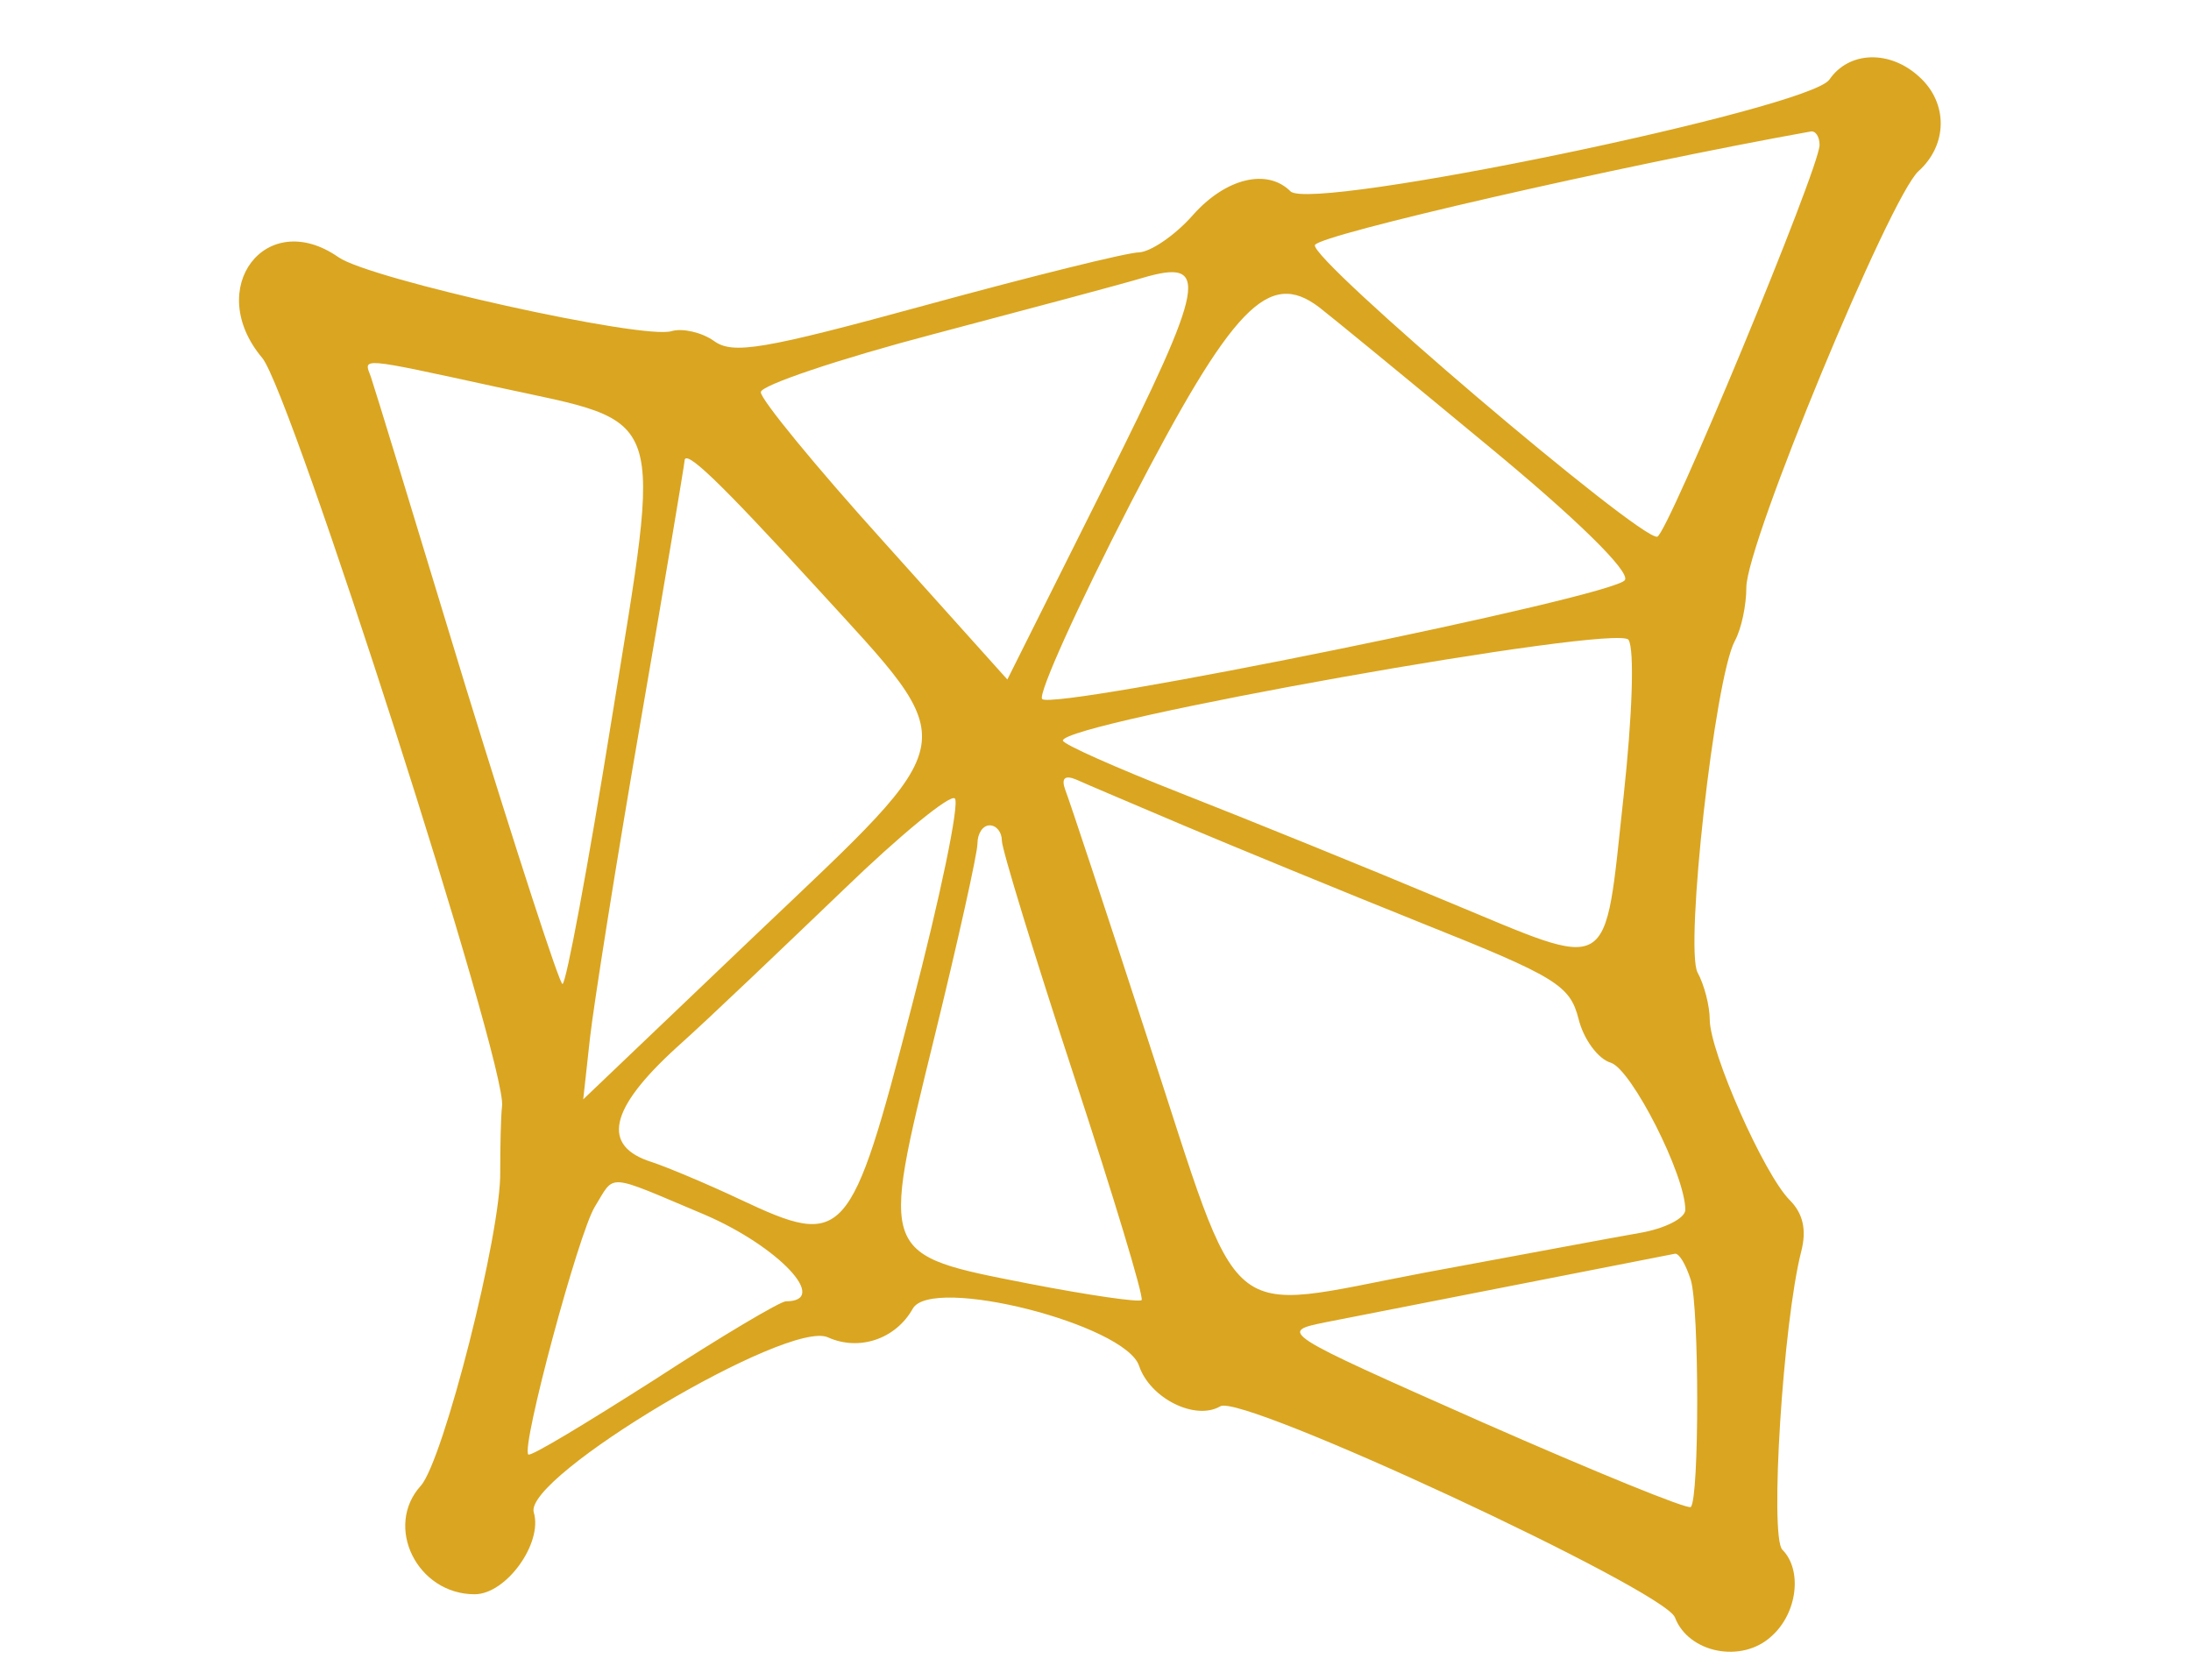 <?xml version="1.0" encoding="UTF-8" standalone="no"?>
<svg
   xmlns:dc="http://purl.org/dc/elements/1.1/"
   xmlns:cc="http://creativecommons.org/ns#"
   xmlns:rdf="http://www.w3.org/1999/02/22-rdf-syntax-ns#"
   xmlns:svg="http://www.w3.org/2000/svg"
   xmlns="http://www.w3.org/2000/svg"
   xmlns:sodipodi="http://sodipodi.sourceforge.net/DTD/sodipodi-0.dtd"
   xmlns:inkscape="http://www.inkscape.org/namespaces/inkscape"
   version="1.0"
   width="300pt"
   height="230pt"
   viewBox="0 0 300 230"
   preserveAspectRatio="xMidYMid meet"
   id="svg20"
   sodipodi:docname="ruLuda796F.svg"
   inkscape:version="0.92.3 (2405546, 2018-03-11)">
  <defs
     id="defs24" />
  <sodipodi:namedview
     pagecolor="#ffffff"
     bordercolor="#666666"
     borderopacity="1"
     objecttolerance="10"
     gridtolerance="10"
     guidetolerance="10"
     inkscape:pageopacity="0"
     inkscape:pageshadow="2"
     inkscape:window-width="1366"
     inkscape:window-height="715"
     id="namedview22"
     showgrid="false"
     inkscape:zoom="1.0606602"
     inkscape:cx="203.90024"
     inkscape:cy="192.61092"
     inkscape:window-x="-8"
     inkscape:window-y="-8"
     inkscape:window-maximized="1"
     inkscape:current-layer="svg20" />
  <path
     style="fill:#daa520;stroke:none;stroke-width:0.05"
     inkscape:connector-curvature="0"
     id="path4"
     d="m 250.48,10.909 c -2.841,4.011 -70.939,18.132 -73.78,15.291 -3.175,-3.175 -8.857,-1.838 -13.369,3.259 -2.423,2.757 -5.765,5.013 -7.353,5.097 -1.588,0 -14.706,3.259 -29.078,7.186 -22.31,6.1 -26.571,6.852 -29.161,4.93 -1.671,-1.17 -4.261,-1.755 -5.765,-1.337 -3.76,1.253 -41.36,-7.102 -45.622,-10.11 -9.943,-6.935 -18.466,4.261 -10.445,13.787 3.927,4.679 33.59,97.009 32.838,102.44 -0.167,1.337 -0.251,5.431 -0.251,8.941 0.167,8.356 -7.771,39.522 -10.862,43.032 -5.097,5.598 -0.501,14.873 7.353,14.873 4.345,0 9.358,-7.019 8.105,-11.197 -1.504,-4.846 34.843,-26.487 40.274,-23.981 4.261,1.922 9.275,0.251 11.614,-3.927 2.59,-4.596 29.161,2.172 30.999,7.854 1.504,4.428 7.687,7.52 11.113,5.515 2.841,-1.838 60.829,25.15 62.25,28.911 1.838,4.846 9.108,6.35 13.202,2.59 3.593,-3.175 4.261,-9.108 1.504,-11.865 -1.755,-1.755 0.084,-31.083 2.59,-40.859 0.752,-2.924 0.251,-5.181 -1.588,-7.019 -3.509,-3.509 -10.946,-20.304 -10.946,-24.733 0,-1.838 -0.752,-4.763 -1.671,-6.434 -1.755,-3.426 2.34,-40.191 5.097,-45.371 0.919,-1.671 1.588,-4.93 1.588,-7.353 0,-6.016 19.636,-53.393 23.563,-56.985 4.011,-3.593 4.094,-9.358 0.084,-12.951 -4.011,-3.676 -9.609,-3.509 -12.283,0.418 z m -1.337,8.941 c 0,3.175 -20.806,53.309 -22.226,53.643 -2.34,0.501 -47.627,-38.018 -46.875,-39.94 0.585,-1.42 41.778,-10.862 67.848,-15.541 0.668,-0.167 1.253,0.668 1.253,1.838 z M 151.299,66.307 137.93,93.045 121.051,74.245 c -9.358,-10.361 -16.962,-19.636 -16.878,-20.555 0,-0.919 10.612,-4.512 23.646,-7.938 12.951,-3.426 25.819,-6.852 28.576,-7.687 9.358,-2.757 8.773,0.501 -5.097,28.242 z m 52.139,-5.515 c 12.283,10.11 19.803,17.463 19.051,18.633 -1.337,2.256 -78.209,17.881 -79.796,16.294 -0.585,-0.668 4.846,-12.701 12.116,-26.822 13.954,-26.989 18.884,-32.086 25.819,-26.822 1.42,1.086 11.614,9.442 22.811,18.717 z M 68.16,53.021 c 23.479,5.097 22.56,2.423 15.541,45.789 -3.175,19.719 -6.183,35.929 -6.685,35.929 -0.418,0 -6.35,-18.299 -13.202,-40.525 C 57.047,71.905 51.198,52.771 50.78,51.601 49.778,48.927 48.942,48.843 68.16,53.021 Z m 43.616,27.407 c 20.304,22.226 20.722,19.97 -8.272,47.544 l -23.646,22.56 0.919,-8.356 c 0.501,-4.512 3.593,-24.064 6.935,-43.366 3.342,-19.302 6.016,-35.344 6.016,-35.679 0,-1.755 4.428,2.423 18.048,17.296 z m 110.545,28.493 c -2.757,25.15 -1.086,24.064 -24.315,14.455 -10.946,-4.596 -27.239,-11.197 -36.18,-14.706 -8.941,-3.509 -16.294,-6.768 -16.294,-7.269 0.084,-2.507 76.036,-16.043 77.457,-13.787 0.836,1.337 0.501,10.528 -0.668,21.307 z m -60.077,4.178 c 6.935,2.924 21.558,8.941 32.587,13.369 18.215,7.269 20.137,8.439 21.307,13.035 0.668,2.757 2.674,5.515 4.428,6.016 2.841,0.919 10.194,15.374 10.194,20.137 0,1.17 -2.841,2.59 -6.267,3.175 -3.426,0.585 -16.711,3.092 -29.412,5.431 -28.242,5.348 -24.733,8.272 -37.935,-32.002 -5.682,-17.463 -10.779,-32.838 -11.28,-34.091 -0.585,-1.588 -0.084,-2.089 1.504,-1.42 1.253,0.585 8.021,3.426 14.873,6.35 z m -37.433,24.816 c -8.356,32.169 -9.108,33.088 -23.479,26.32 -4.596,-2.172 -10.027,-4.428 -12.032,-5.097 -7.019,-2.172 -5.933,-7.269 3.342,-15.709 4.763,-4.261 14.957,-14.037 22.811,-21.558 7.771,-7.52 14.706,-13.202 15.291,-12.533 0.668,0.668 -2.005,13.536 -5.933,28.576 z m 12.366,-22.811 c 0,1.17 4.428,15.625 9.86,32.169 5.431,16.544 9.609,30.331 9.275,30.749 -0.334,0.334 -7.269,-0.668 -15.458,-2.256 -20.471,-4.011 -20.304,-3.593 -12.951,-33.59 3.259,-13.285 5.933,-25.318 5.933,-26.655 0,-1.42 0.752,-2.507 1.671,-2.507 0.919,0 1.671,0.919 1.671,2.089 z m -40.692,51.22 c 10.11,4.345 17.213,11.865 11.113,11.865 -0.752,0 -8.941,4.846 -18.048,10.779 -9.191,5.849 -16.878,10.528 -17.213,10.194 -1.003,-1.003 6.852,-30.247 9.108,-33.924 2.841,-4.596 1.337,-4.679 15.04,1.086 z m 135.027,8.941 c 1.17,3.927 1.17,29.913 0,31.083 -0.334,0.418 -13.202,-4.846 -28.576,-11.614 -27.908,-12.366 -27.908,-12.366 -21.307,-13.703 9.358,-1.838 46.457,-9.108 47.711,-9.358 0.585,-0.084 1.504,1.504 2.172,3.593 z" />
</svg>
